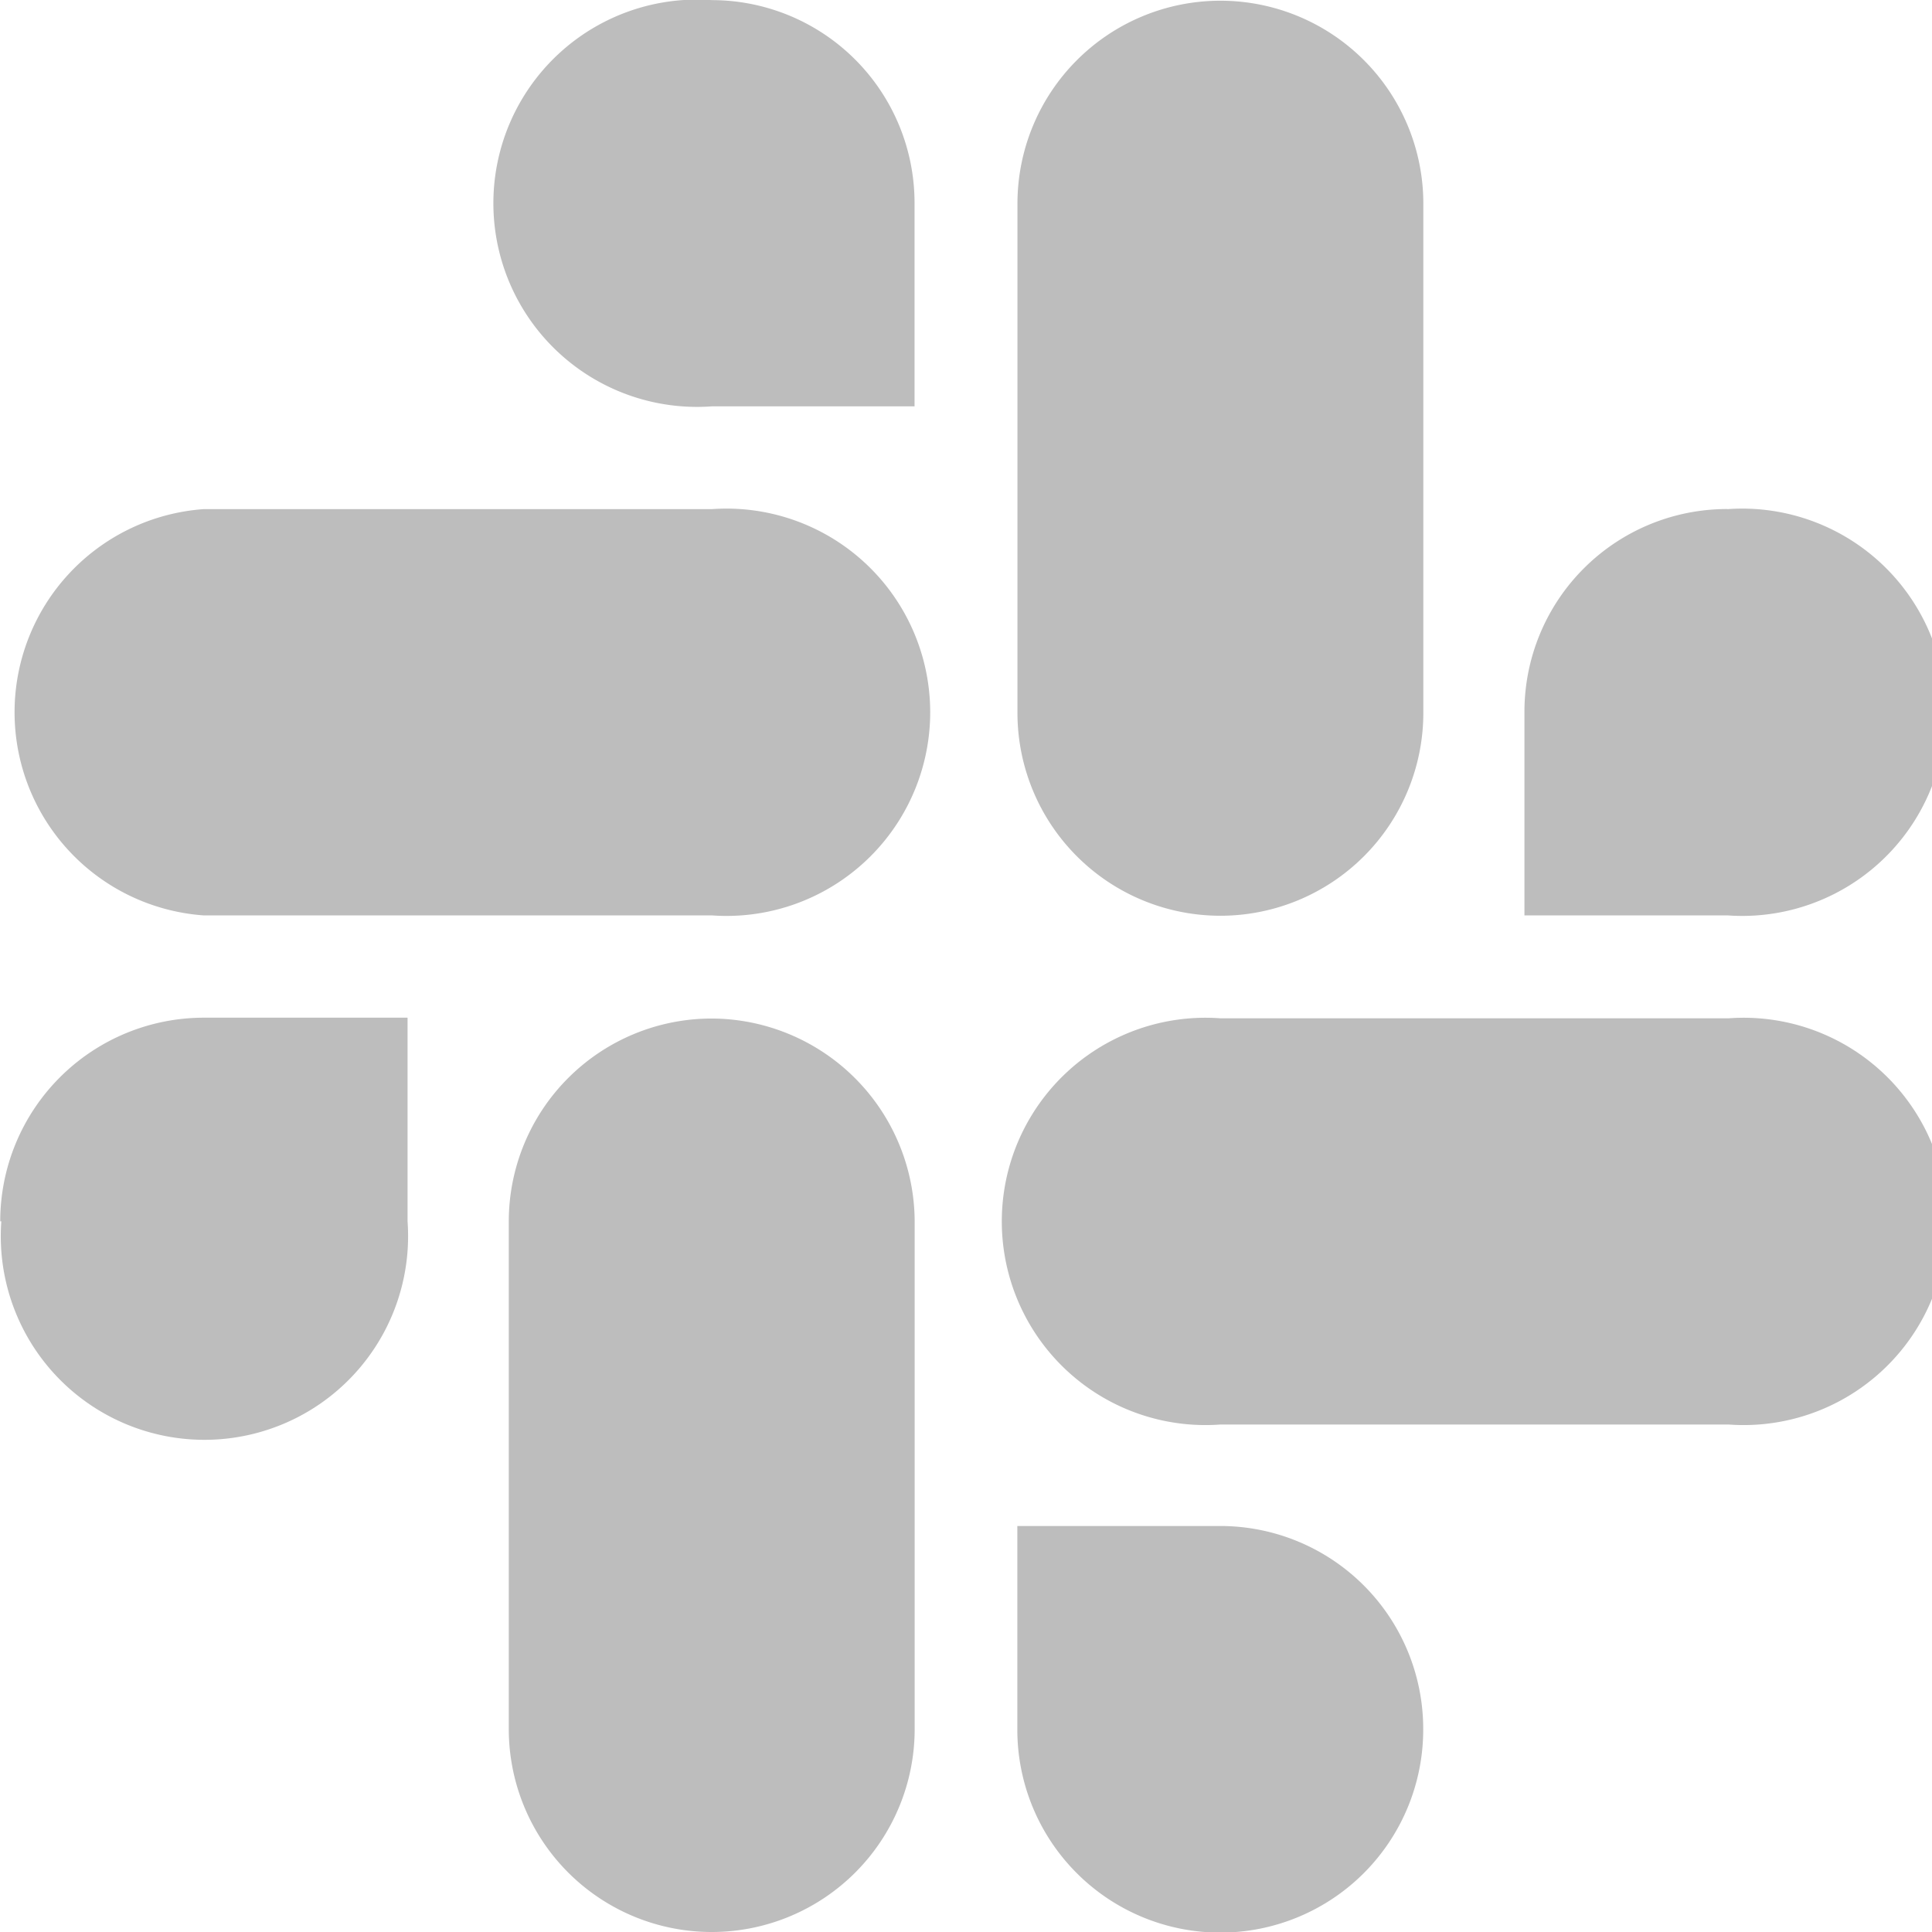<svg id="slack" xmlns="http://www.w3.org/2000/svg" width="16.127" height="16.127" viewBox="0 0 16.127 16.127">
  <path id="Path_12209" data-name="Path 12209" d="M8.016,12.651a1.694,1.694,0,0,0-1.694,1.694v4.237a1.694,1.694,0,0,0,3.388,0V14.345a1.7,1.7,0,0,0-1.694-1.694Z" transform="translate(-2.075 -4.149)" fill="#bdbdbd"/>
  <path id="Path_12210" data-name="Path 12210" d="M.019,14.344a1.7,1.7,0,1,0,3.391,0v-1.7h-1.7a1.7,1.7,0,0,0-1.7,1.7Z" transform="translate(-0.008 -4.149)" fill="#bdbdbd"/>
  <path id="Path_12211" data-name="Path 12211" d="M8.017,0h0a1.7,1.7,0,1,0,0,3.391H9.709v-1.7A1.693,1.693,0,0,0,8.017,0Z" transform="translate(-2.075 0.001)" fill="#bdbdbd"/>
  <path id="Path_12212" data-name="Path 12212" d="M1.7,9.715H5.943a1.7,1.7,0,1,0,0-3.391H1.7a1.7,1.7,0,0,0,0,3.391Z" transform="translate(-0.002 -2.074)" fill="#bdbdbd"/>
  <path id="Path_12213" data-name="Path 12213" d="M20.631,6.323a1.692,1.692,0,0,0-1.692,1.692v1.7h1.694a1.7,1.7,0,1,0,0-3.391Z" transform="translate(-6.214 -2.074)" fill="#bdbdbd"/>
  <path id="Path_12214" data-name="Path 12214" d="M12.641,1.7v4.25a1.694,1.694,0,1,0,3.388,0V1.7a1.694,1.694,0,0,0-3.388,0Z" transform="translate(-4.148 0)" fill="#bdbdbd"/>
  <path id="Path_12215" data-name="Path 12215" d="M16.028,20.649a1.694,1.694,0,0,0-1.694-1.694H12.64v1.7a1.694,1.694,0,0,0,3.388,0Z" transform="translate(-4.148 -6.217)" fill="#bdbdbd"/>
  <path id="Path_12216" data-name="Path 12216" d="M18.579,12.649H14.333a1.7,1.7,0,1,0,0,3.391h4.245a1.7,1.7,0,1,0,0-3.391Z" transform="translate(-4.147 -4.149)" fill="#bdbdbd"/>
</svg>
